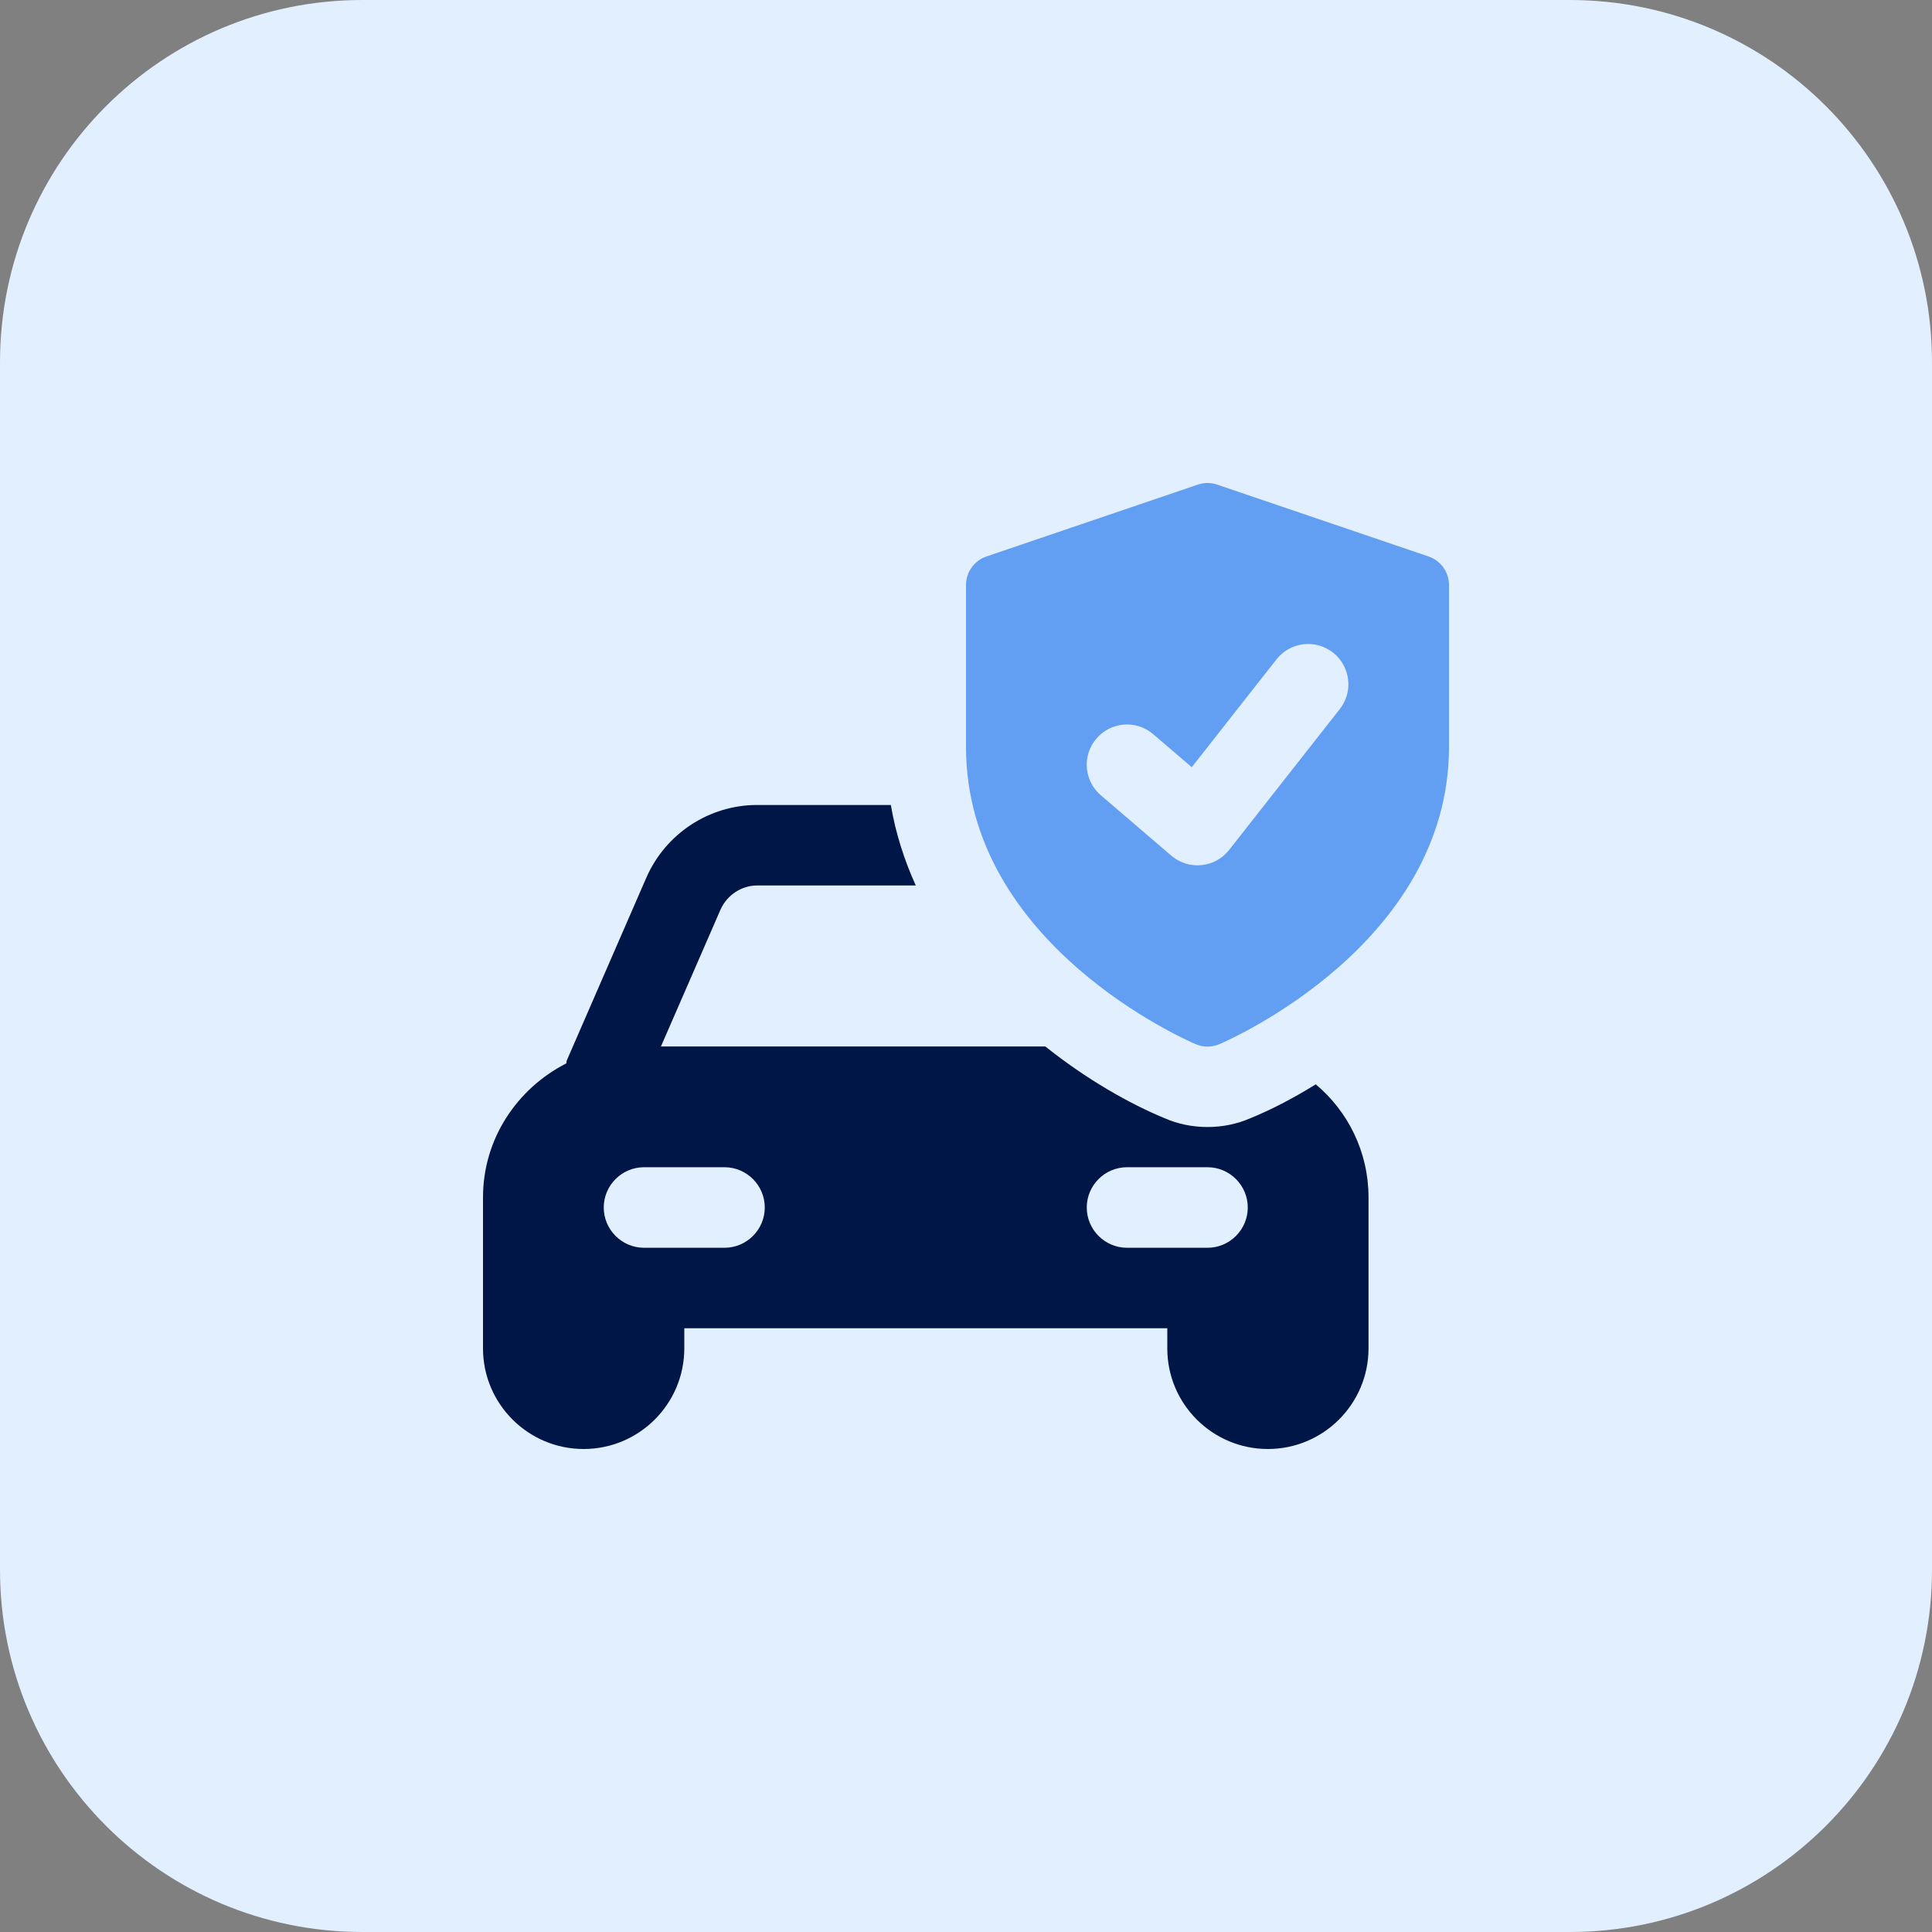 <svg width="200" height="200" viewBox="0 0 200 200" fill="none" xmlns="http://www.w3.org/2000/svg">
<rect x="0" y="0" width="200" height="200" fill="#808080" stroke="none"/>
<g clip-path="url(#clip0_11_118)">
<path d="M162.5 200H37.5C16.788 200 0 183.212 0 162.5V37.5C0 16.788 16.788 0 37.5 0H162.5C183.212 0 200 16.788 200 37.5V162.5C200 183.212 183.212 200 162.5 200Z" fill="#E2EFFF"/>
<path d="M136.206 112.25C133.787 113.75 131.5 114.919 129.456 115.75C128.037 116.375 126.5 116.669 125 116.669C123.5 116.669 121.956 116.375 120.544 115.75C116.919 114.25 112.5 111.75 108.212 108.331H68.419L74.588 94.162C75.256 92.662 76.756 91.663 78.381 91.663H94.8C93.631 89.081 92.719 86.287 92.219 83.331H78.375C73.419 83.331 68.919 86.287 66.919 90.831L58.669 109.788C58.625 109.869 58.669 109.956 58.625 110.081C53.544 112.669 50 117.875 50 123.956V139.581C50 145.331 54.669 150 60.419 150C66.169 150 70.838 145.331 70.838 139.581V137.5H120.838V139.581C120.831 145.331 125.5 150 131.25 150C137 150 141.669 145.331 141.669 139.581V123.956C141.669 119.25 139.544 115.044 136.206 112.25ZM75 129.169H66.669C64.375 129.169 62.5 127.294 62.5 125C62.5 122.706 64.375 120.831 66.669 120.831H75C77.294 120.831 79.169 122.706 79.169 125C79.169 127.294 77.294 129.169 75 129.169ZM125 129.169H116.669C114.375 129.169 112.5 127.294 112.5 125C112.5 122.706 114.375 120.831 116.669 120.831H125C127.294 120.831 129.169 122.706 129.169 125C129.169 127.294 127.294 129.169 125 129.169Z" fill="#001647"/>
<path d="M147.881 57.606L126.006 50.169C125.356 49.944 124.65 49.944 123.994 50.169L102.119 57.606C100.85 58.038 100 59.225 100 60.569V77.312C100 97.75 122.806 107.675 123.781 108.094C124.569 108.425 125.437 108.425 126.225 108.094C127.194 107.675 150 97.744 150 77.306V60.569C150 59.225 149.15 58.038 147.881 57.606ZM138.694 73.406L127.237 87.987C125.775 89.85 123.044 90.119 121.25 88.575L113.956 82.325C112.206 80.825 112 78.2 113.506 76.45C115.006 74.706 117.638 74.5 119.375 76L123.369 79.419L132.144 68.256C133.562 66.45 136.181 66.131 137.994 67.556C139.8 68.981 140.119 71.6 138.694 73.406Z" fill="#629EF1"/>
</g>
<defs>
<clipPath id="clip0_11_118">
<rect width="200" height="200" fill="white"/>
</clipPath>
</defs>
</svg>

